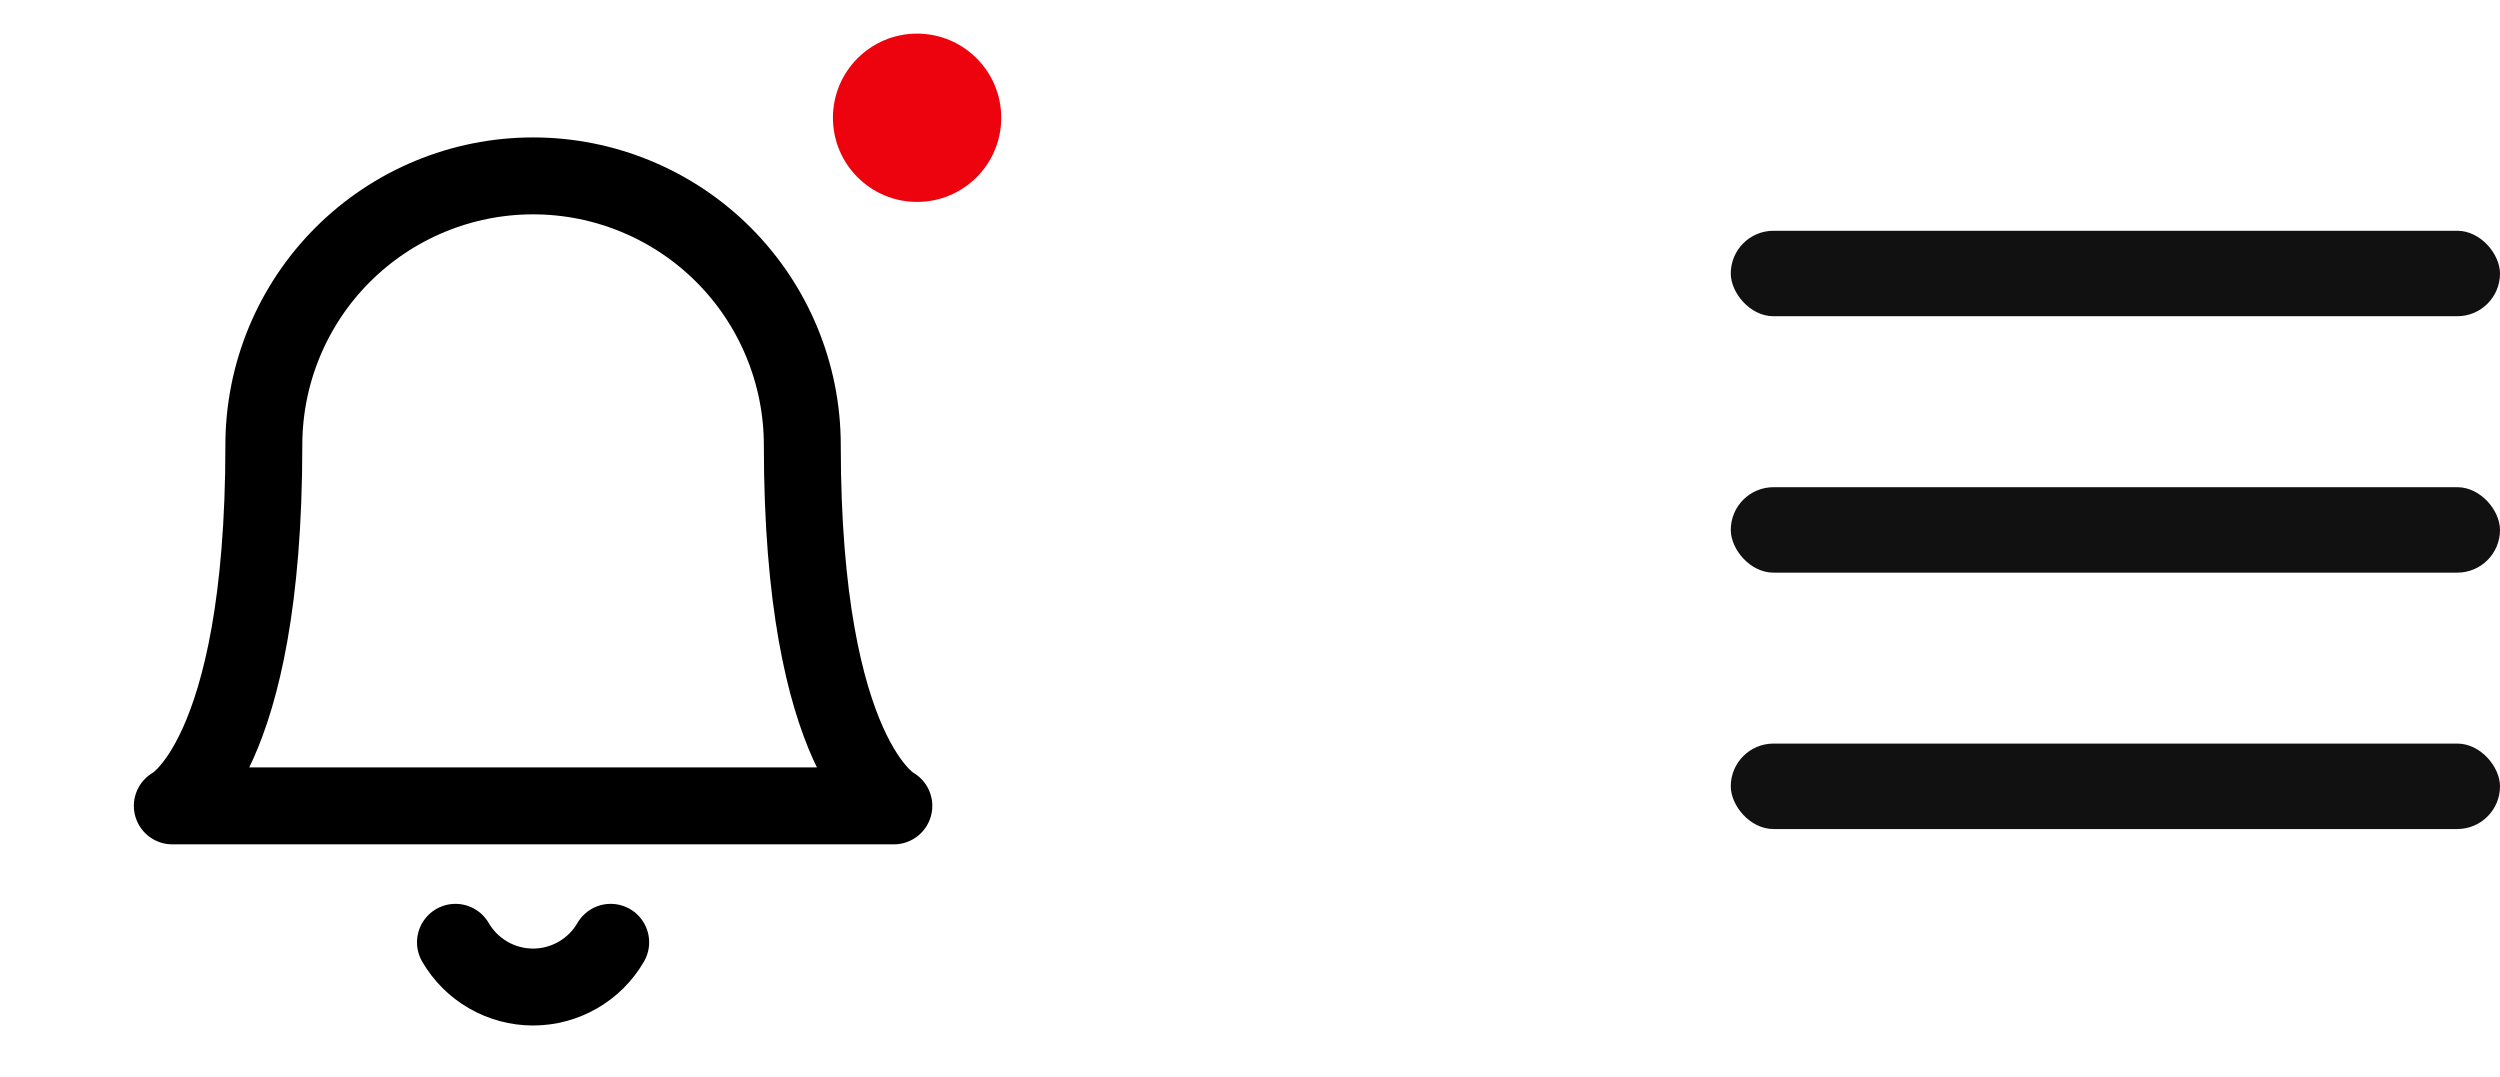 <svg width="65" height="28" viewBox="0 0 65 28" fill="none" xmlns="http://www.w3.org/2000/svg">
<rect x="45" y="6" width="20" height="2.222" rx="1.111" fill="#111111"/>
<rect x="45" y="12.667" width="20" height="2.222" rx="1.111" fill="#111111"/>
<rect x="45" y="19.333" width="20" height="2.222" rx="1.111" fill="#111111"/>
<g opacity="0.14" filter="url(#filter0_i_285_10)">
<circle cx="14" cy="14" r="14" fill="white"/>
</g>
<path d="M20.86 11.573C20.86 9.717 20.122 7.936 18.81 6.623C17.497 5.311 15.716 4.573 13.86 4.573C12.004 4.573 10.223 5.311 8.91 6.623C7.597 7.936 6.86 9.717 6.86 11.573C6.86 19.74 4.48 20.953 4.48 20.953H23.24C23.24 20.953 20.86 19.74 20.86 11.573Z" stroke="black" stroke-width="2" stroke-linecap="round" stroke-linejoin="round"/>
<path d="M15.878 24.5C15.673 24.854 15.379 25.147 15.024 25.351C14.67 25.555 14.269 25.663 13.86 25.663C13.451 25.663 13.05 25.555 12.695 25.351C12.341 25.147 12.047 24.854 11.842 24.5" stroke="black" stroke-width="2" stroke-linecap="round" stroke-linejoin="round"/>
<circle cx="23.844" cy="3.062" r="2.188" fill="#ED030D"/>
<defs>
<filter id="filter0_i_285_10" x="-2" y="-2" width="30" height="30" filterUnits="userSpaceOnUse" color-interpolation-filters="sRGB">
<feFlood flood-opacity="0" result="BackgroundImageFix"/>
<feBlend mode="normal" in="SourceGraphic" in2="BackgroundImageFix" result="shape"/>
<feColorMatrix in="SourceAlpha" type="matrix" values="0 0 0 0 0 0 0 0 0 0 0 0 0 0 0 0 0 0 127 0" result="hardAlpha"/>
<feOffset dx="-2" dy="-2"/>
<feGaussianBlur stdDeviation="2.5"/>
<feComposite in2="hardAlpha" operator="arithmetic" k2="-1" k3="1"/>
<feColorMatrix type="matrix" values="0 0 0 0 0 0 0 0 0 0 0 0 0 0 0 0 0 0 0.03 0"/>
<feBlend mode="normal" in2="shape" result="effect1_innerShadow_285_10"/>
</filter>
</defs>
</svg>
